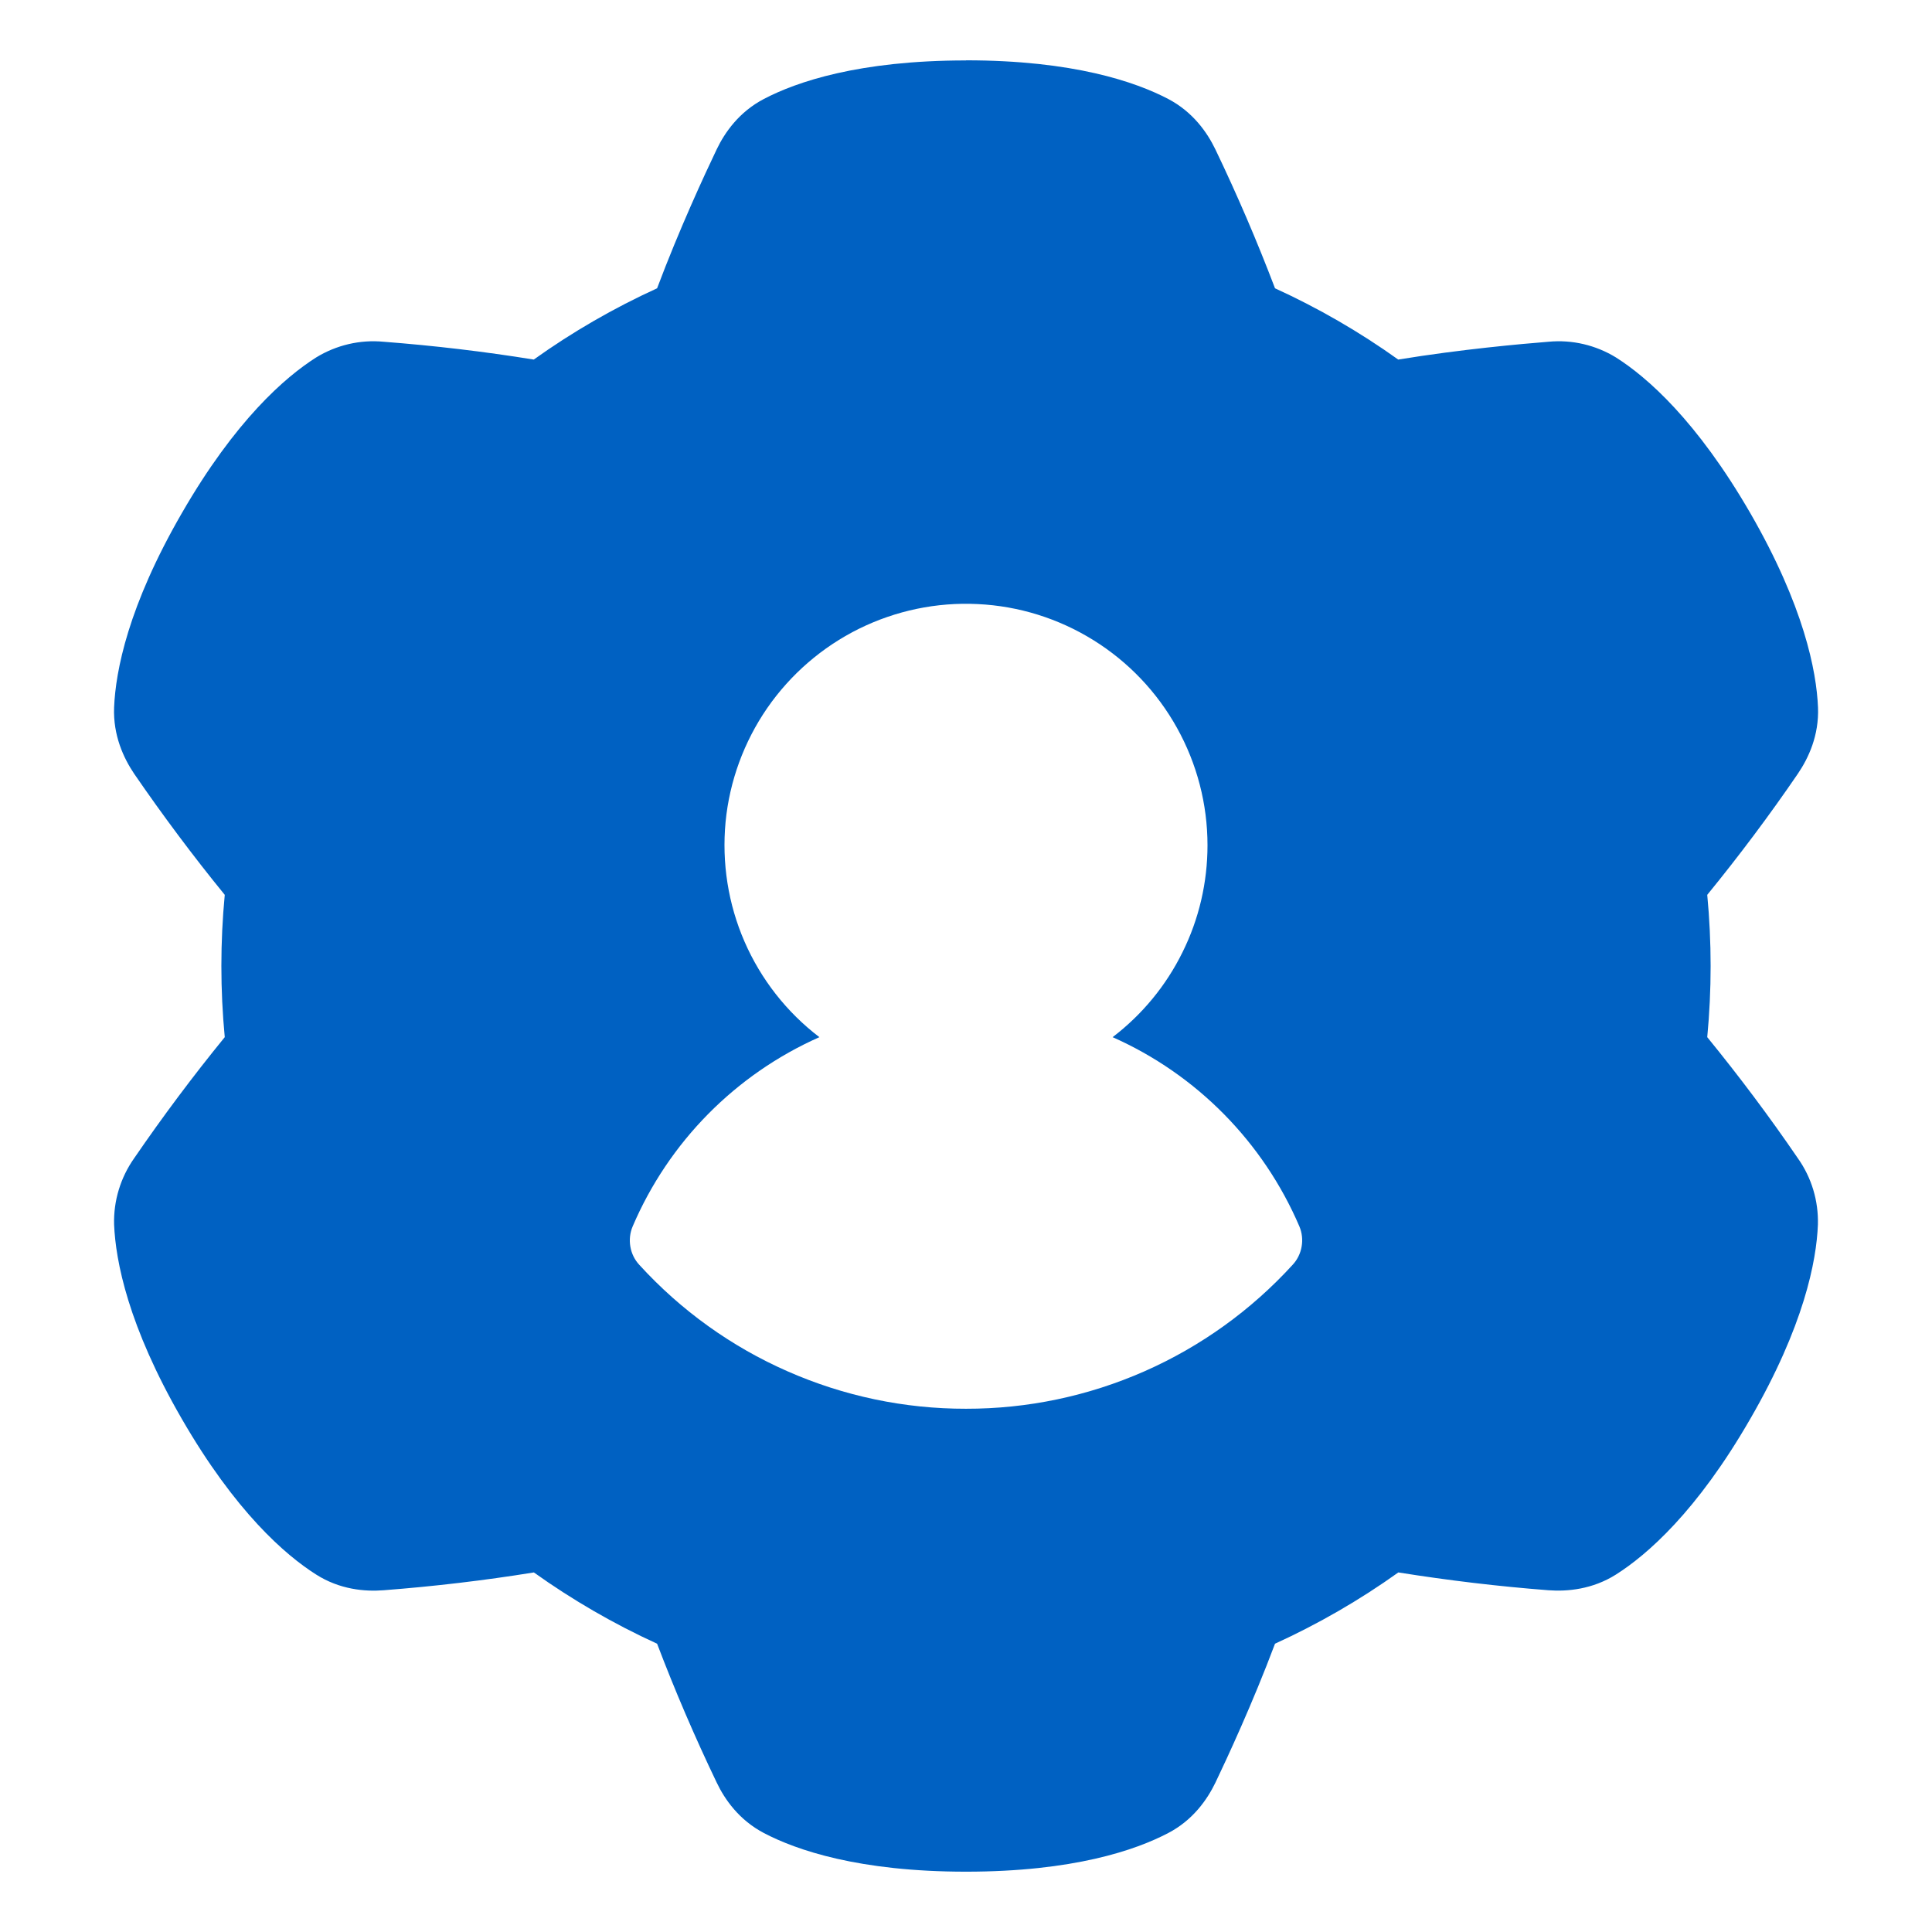 <svg xmlns="http://www.w3.org/2000/svg" width="18" height="18" viewBox="0 0 18 18" fill="none">
  <path fill-rule="evenodd" clip-rule="evenodd" d="M7.117 0.922C7.42 0.763 8.002 0.563 9 0.563V0.562C9.999 0.562 10.58 0.763 10.884 0.922C11.114 1.043 11.247 1.233 11.324 1.393C11.527 1.816 11.712 2.247 11.879 2.686C12.282 2.87 12.666 3.092 13.027 3.35C13.613 3.254 14.175 3.204 14.427 3.184C14.647 3.163 14.867 3.215 15.055 3.33C15.343 3.512 15.808 3.917 16.308 4.782C16.806 5.646 16.924 6.251 16.938 6.592C16.948 6.851 16.85 7.062 16.75 7.209C16.485 7.597 16.203 7.973 15.906 8.337C15.948 8.778 15.948 9.222 15.906 9.663C16.203 10.027 16.485 10.403 16.75 10.791C16.878 10.971 16.943 11.188 16.937 11.409C16.924 11.749 16.807 12.354 16.307 13.219C15.809 14.084 15.344 14.487 15.055 14.67C14.836 14.808 14.603 14.829 14.427 14.816C13.959 14.78 13.492 14.724 13.028 14.65C12.667 14.908 12.282 15.13 11.879 15.314C11.671 15.868 11.433 16.38 11.324 16.608C11.247 16.767 11.114 16.958 10.884 17.078C10.581 17.237 9.999 17.438 9 17.438C8.002 17.438 7.42 17.237 7.117 17.078C6.887 16.957 6.753 16.767 6.677 16.607C6.474 16.184 6.289 15.753 6.122 15.314C5.719 15.13 5.334 14.907 4.974 14.65C4.51 14.725 4.043 14.78 3.574 14.816C3.398 14.83 3.165 14.809 2.946 14.67C2.658 14.488 2.193 14.084 1.693 13.218C1.194 12.354 1.077 11.749 1.063 11.408C1.057 11.188 1.123 10.971 1.25 10.791C1.516 10.403 1.797 10.027 2.094 9.663C2.052 9.222 2.052 8.778 2.094 8.337C1.797 7.973 1.516 7.596 1.25 7.209C1.151 7.062 1.053 6.851 1.063 6.591C1.077 6.251 1.194 5.646 1.694 4.781C2.192 3.917 2.657 3.513 2.946 3.33C3.134 3.215 3.354 3.163 3.574 3.184C4.043 3.22 4.509 3.275 4.973 3.35C5.334 3.092 5.719 2.87 6.122 2.686C6.33 2.132 6.568 1.62 6.677 1.392C6.753 1.233 6.887 1.042 7.117 0.922ZM11.017 8.872C11.171 8.562 11.25 8.221 11.25 7.875C11.25 7.492 11.152 7.116 10.966 6.782C10.78 6.447 10.512 6.166 10.187 5.964C9.862 5.762 9.491 5.646 9.109 5.628C8.726 5.609 8.346 5.689 8.003 5.858C7.66 6.028 7.366 6.282 7.148 6.597C6.931 6.912 6.797 7.277 6.76 7.658C6.724 8.039 6.784 8.423 6.937 8.774C7.09 9.125 7.33 9.431 7.634 9.663C6.852 10.01 6.23 10.64 5.894 11.427C5.869 11.486 5.862 11.552 5.873 11.615C5.884 11.679 5.913 11.738 5.957 11.785C6.343 12.208 6.813 12.546 7.337 12.776C7.861 13.007 8.427 13.126 9 13.125C9.573 13.126 10.139 13.007 10.663 12.776C11.187 12.545 11.657 12.207 12.043 11.784C12.087 11.737 12.116 11.678 12.127 11.614C12.138 11.551 12.131 11.485 12.106 11.426C11.769 10.64 11.148 10.01 10.366 9.663C10.641 9.453 10.864 9.183 11.017 8.872Z" fill="#0061C2"/>
</svg>
